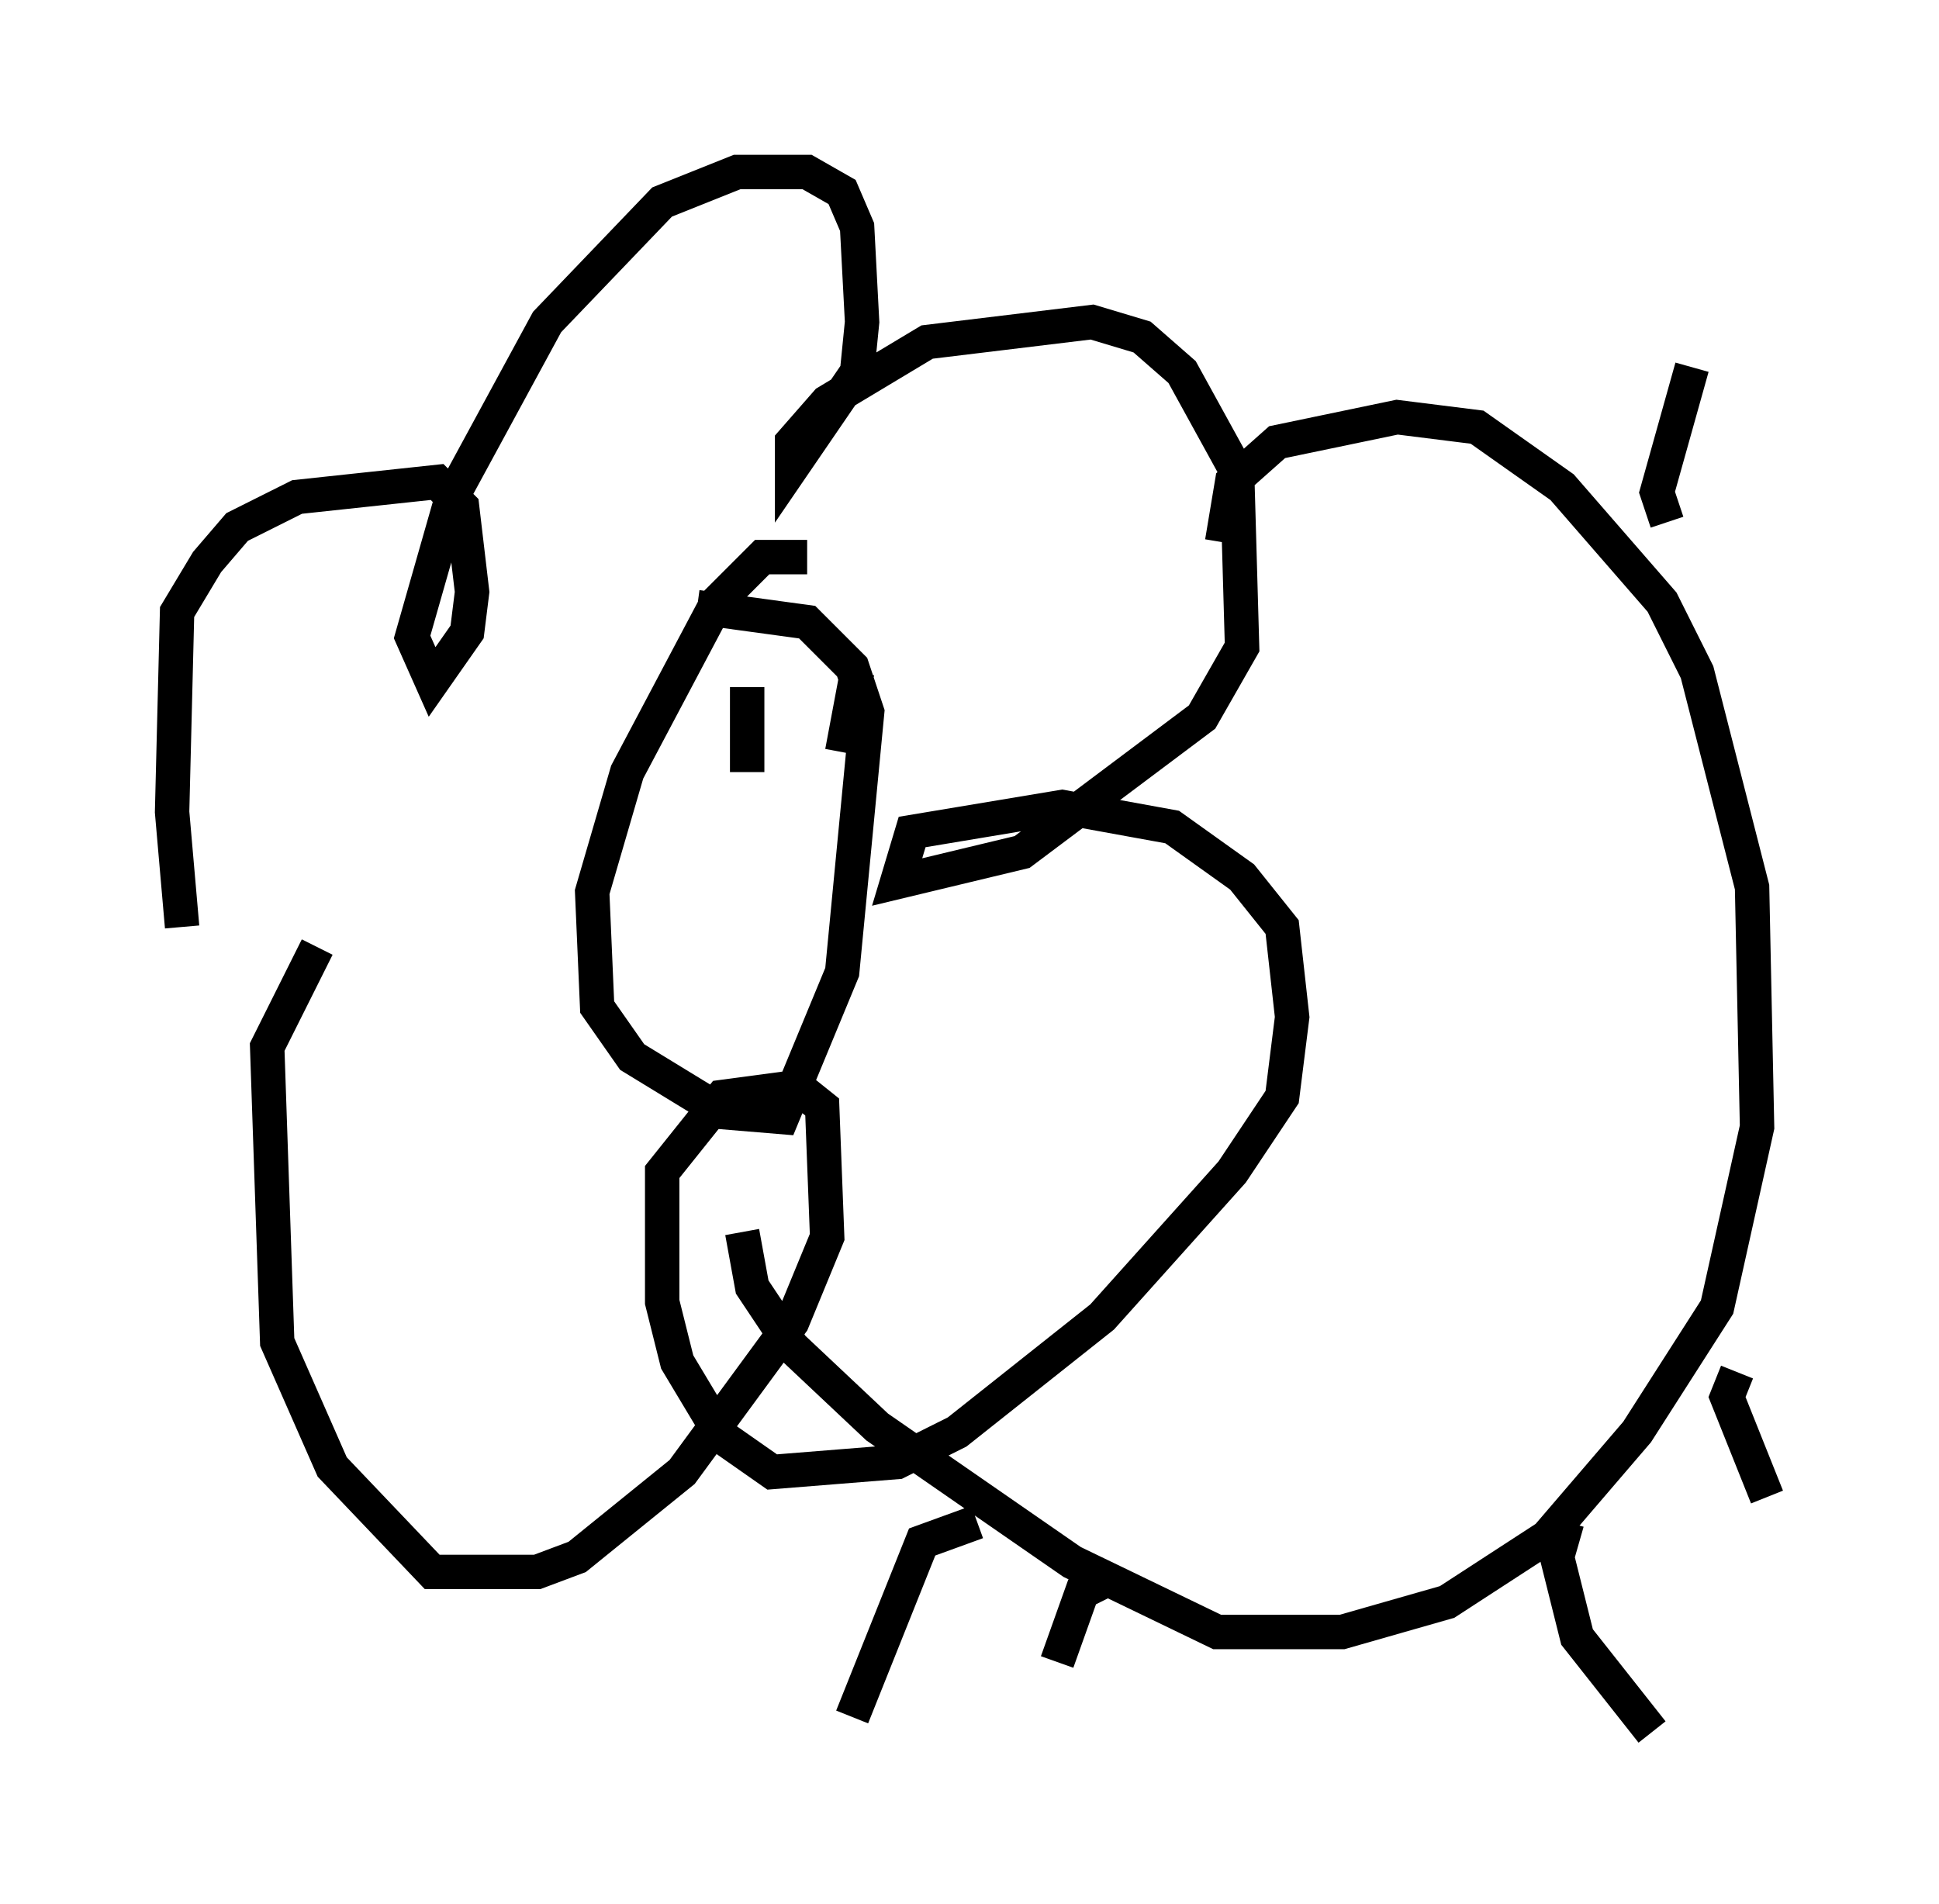 <?xml version="1.0" encoding="utf-8" ?>
<svg baseProfile="full" height="55.318" version="1.1" width="56.335" xmlns="http://www.w3.org/2000/svg" xmlns:ev="http://www.w3.org/2001/xml-events" xmlns:xlink="http://www.w3.org/1999/xlink"><defs /><rect fill="white" height="55.318" width="56.335" x="0" y="0" /><path d="M7.034, 30.274 m-1.743, -3.341 l-0.291, -3.341 0.145, -5.81 l0.872, -1.453 0.872, -1.017 l1.743, -0.872 4.067, -0.436 l0.726, 0.726 0.291, 2.469 l-0.145, 1.162 -1.017, 1.453 l-0.581, -1.307 1.162, -4.067 l2.76, -5.084 3.341, -3.486 l2.179, -0.872 2.034, 0.0 l1.017, 0.581 0.436, 1.017 l0.145, 2.76 -0.145, 1.453 l-1.888, 2.76 0.0, -0.726 l1.017, -1.162 2.905, -1.743 l4.793, -0.581 1.453, 0.436 l1.162, 1.017 1.598, 2.905 l0.145, 5.084 -1.162, 2.034 l-5.229, 3.922 -3.631, 0.872 l0.436, -1.453 4.358, -0.726 l3.196, 0.581 2.034, 1.453 l1.162, 1.453 0.291, 2.615 l-0.291, 2.324 -1.453, 2.179 l-3.777, 4.212 -4.212, 3.341 l-1.743, 0.872 -3.631, 0.291 l-1.453, -1.017 -1.307, -2.179 l-0.436, -1.743 0.0, -3.777 l1.743, -2.179 2.179, -0.291 l0.726, 0.581 0.145, 3.777 l-1.017, 2.469 -3.196, 4.358 l-3.05, 2.469 -1.162, 0.436 l-3.05, 0.0 -2.905, -3.05 l-1.598, -3.631 -0.291, -8.57 l1.453, -2.905 m14.235, -11.33 l-1.307, 0.0 -1.307, 1.307 l-2.615, 4.939 -1.017, 3.486 l0.145, 3.341 1.017, 1.453 l2.615, 1.598 1.743, 0.145 l1.743, -4.212 0.726, -7.553 l-0.436, -1.307 -1.307, -1.307 l-3.196, -0.436 m1.453, 2.324 l0.0, 2.469 m3.196, -2.905 l-0.436, 2.324 m11.039, -6.101 l0.291, -1.743 1.307, -1.162 l3.486, -0.726 2.324, 0.291 l2.469, 1.743 2.905, 3.341 l1.017, 2.034 1.598, 6.246 l0.145, 6.972 -1.162, 5.229 l-2.324, 3.631 -2.615, 3.05 l-2.905, 1.888 -3.05, 0.872 l-3.631, 0.0 -4.212, -2.034 l-5.665, -3.922 -2.469, -2.324 l-1.162, -1.743 -0.291, -1.598 m6.827, 8.425 l-1.598, 0.581 -2.034, 5.084 m7.553, -4.067 l-0.872, 0.436 -0.726, 2.034 m14.816, -4.067 l-0.291, 1.017 0.581, 2.324 l2.179, 2.76 m2.469, -10.458 l-0.291, 0.726 1.162, 2.905 m-2.905, -28.324 l-0.291, -0.872 1.017, -3.631 " fill="none" stroke="black" stroke-width="1" /></svg>